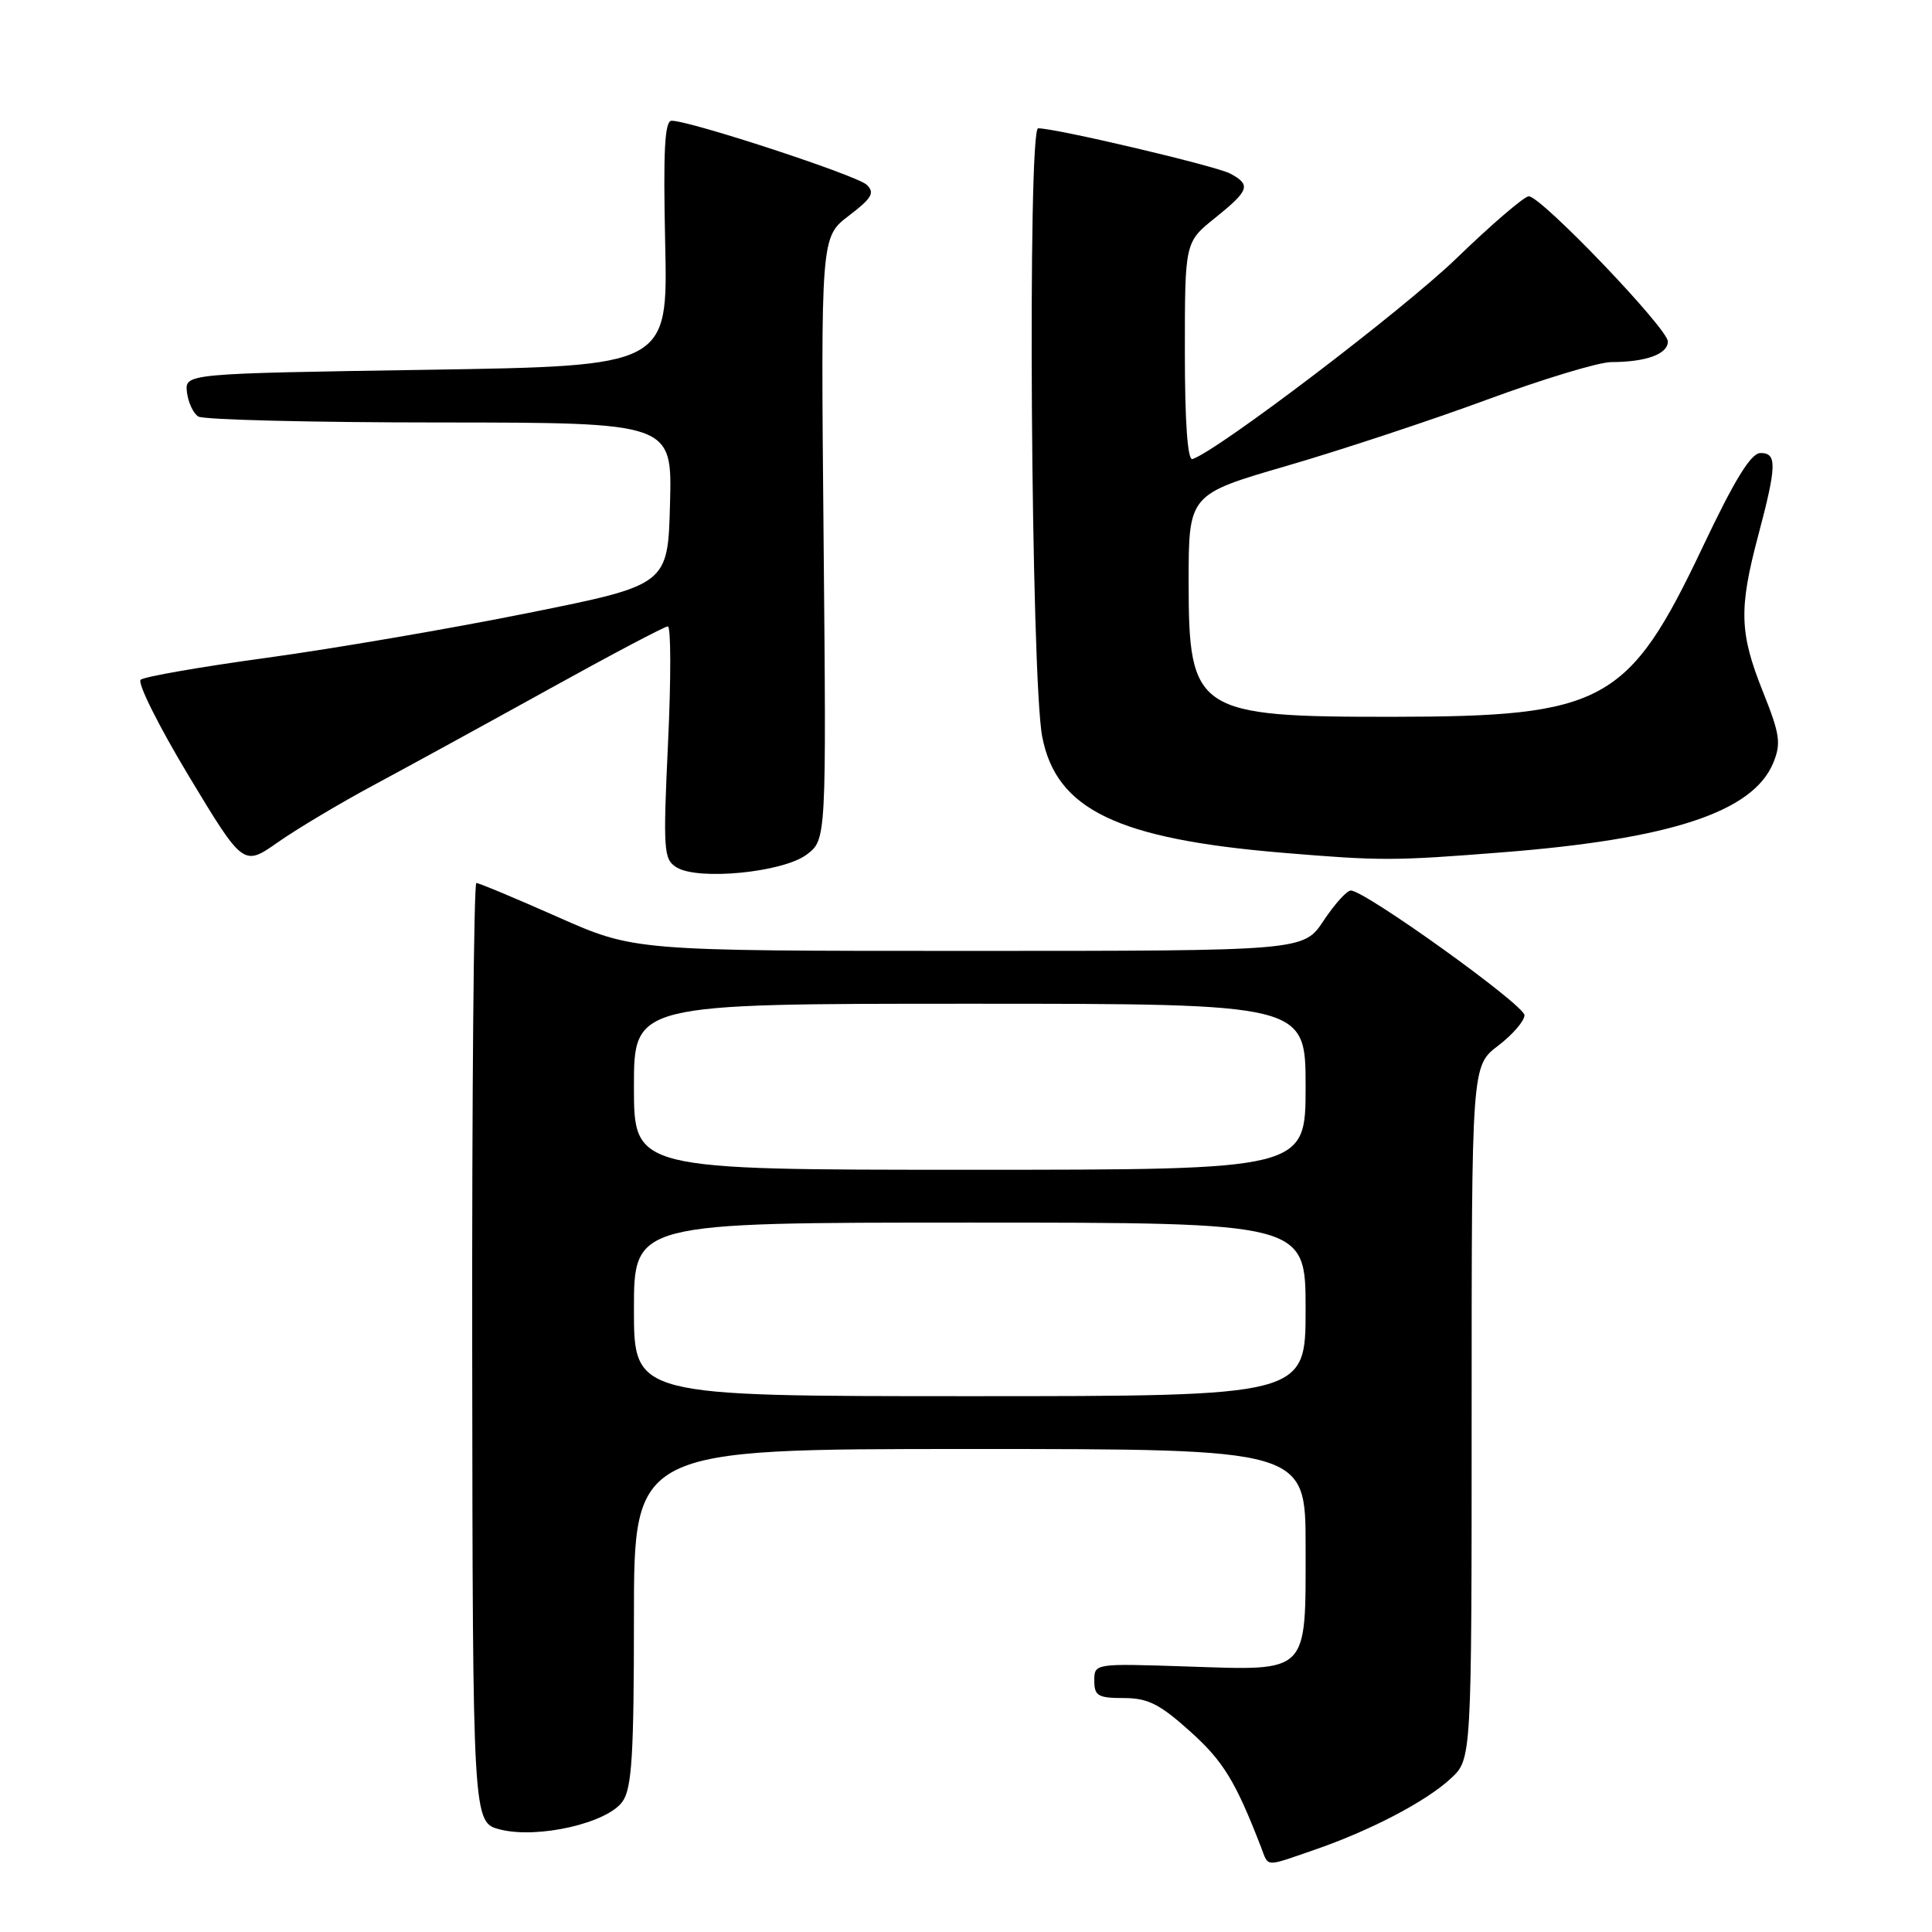 <?xml version="1.0" encoding="UTF-8" standalone="no"?>
<!DOCTYPE svg PUBLIC "-//W3C//DTD SVG 1.1//EN" "http://www.w3.org/Graphics/SVG/1.1/DTD/svg11.dtd" >
<svg xmlns="http://www.w3.org/2000/svg" xmlns:xlink="http://www.w3.org/1999/xlink" version="1.1" viewBox="0 0 256 256">
 <g >
 <path fill="currentColor"
d=" M 174.12 245.13 C 181.59 242.56 188.97 238.70 192.25 235.65 C 195.00 233.10 195.00 233.10 195.00 187.17 C 195.00 141.24 195.00 141.24 198.50 138.57 C 200.43 137.10 202.00 135.28 202.00 134.52 C 202.00 133.17 180.87 118.00 178.99 118.00 C 178.46 118.00 176.84 119.80 175.38 122.00 C 172.73 126.00 172.73 126.00 128.39 126.00 C 84.04 126.00 84.04 126.00 73.89 121.50 C 68.31 119.03 63.46 117.00 63.12 117.00 C 62.78 117.00 62.53 145.01 62.57 179.25 C 62.64 241.50 62.64 241.50 66.28 242.42 C 71.29 243.68 80.48 241.57 82.49 238.71 C 83.73 236.95 84.00 232.51 84.00 214.28 C 84.00 192.00 84.00 192.00 128.50 192.00 C 173.00 192.00 173.00 192.00 173.00 204.93 C 173.00 221.92 173.56 221.36 157.31 220.82 C 145.02 220.41 145.00 220.41 145.00 222.70 C 145.00 224.71 145.50 225.00 148.89 225.00 C 152.09 225.00 153.67 225.79 157.71 229.43 C 162.09 233.36 163.72 236.03 167.09 244.75 C 168.13 247.45 167.49 247.41 174.12 245.13 Z  M 106.87 113.25 C 109.50 111.28 109.50 111.28 109.13 71.35 C 108.76 31.42 108.76 31.42 112.47 28.59 C 115.55 26.24 115.95 25.54 114.84 24.48 C 113.54 23.24 91.47 16.00 89.00 16.00 C 88.07 16.00 87.87 19.93 88.14 32.25 C 88.50 48.50 88.50 48.50 56.50 49.00 C 24.50 49.50 24.50 49.50 24.77 51.96 C 24.93 53.31 25.60 54.76 26.27 55.19 C 26.95 55.62 41.35 55.98 58.28 55.98 C 89.07 56.00 89.07 56.00 88.78 66.75 C 88.50 77.50 88.50 77.50 70.00 81.22 C 59.83 83.27 44.30 85.93 35.50 87.14 C 26.70 88.34 19.11 89.66 18.64 90.07 C 18.17 90.48 21.04 96.22 25.01 102.82 C 32.25 114.82 32.25 114.82 36.87 111.57 C 39.42 109.79 45.10 106.40 49.50 104.04 C 53.90 101.68 64.31 95.98 72.62 91.38 C 80.94 86.77 88.08 83.00 88.49 83.00 C 88.91 83.00 88.92 89.93 88.52 98.39 C 87.85 112.73 87.93 113.87 89.65 114.93 C 92.51 116.70 103.72 115.60 106.87 113.25 Z  M 199.05 112.94 C 221.37 111.19 232.27 107.59 234.96 101.10 C 236.03 98.50 235.86 97.31 233.59 91.64 C 230.48 83.86 230.39 80.68 232.98 70.93 C 235.44 61.68 235.48 59.99 233.25 60.03 C 232.00 60.05 229.81 63.63 225.63 72.45 C 215.79 93.19 212.56 94.96 184.50 94.98 C 158.50 95.00 157.50 94.33 157.50 77.15 C 157.50 65.51 157.50 65.51 170.50 61.73 C 177.65 59.65 189.57 55.71 197.00 52.97 C 204.43 50.23 211.85 47.98 213.50 47.98 C 218.12 47.97 221.00 46.92 221.00 45.25 C 221.00 43.54 204.21 26.00 202.57 26.01 C 201.98 26.01 197.65 29.72 192.96 34.26 C 185.82 41.14 161.42 59.69 158.01 60.83 C 157.36 61.05 157.00 55.93 157.00 46.63 C 157.00 32.09 157.00 32.09 161.00 28.88 C 165.55 25.22 165.80 24.50 163.01 23.00 C 161.11 21.99 139.96 17.00 137.56 17.00 C 136.13 17.00 136.61 89.94 138.10 97.62 C 139.96 107.27 148.05 111.17 170.00 113.00 C 183.00 114.08 184.62 114.08 199.05 112.94 Z  M 84.00 173.50 C 84.00 162.00 84.00 162.00 128.50 162.00 C 173.00 162.00 173.00 162.00 173.00 173.50 C 173.00 185.00 173.00 185.00 128.50 185.00 C 84.00 185.00 84.00 185.00 84.00 173.50 Z  M 84.00 144.00 C 84.00 133.00 84.00 133.00 128.50 133.00 C 173.00 133.00 173.00 133.00 173.00 144.00 C 173.00 155.00 173.00 155.00 128.50 155.00 C 84.00 155.00 84.00 155.00 84.00 144.00 Z "/>
</g>
</svg>